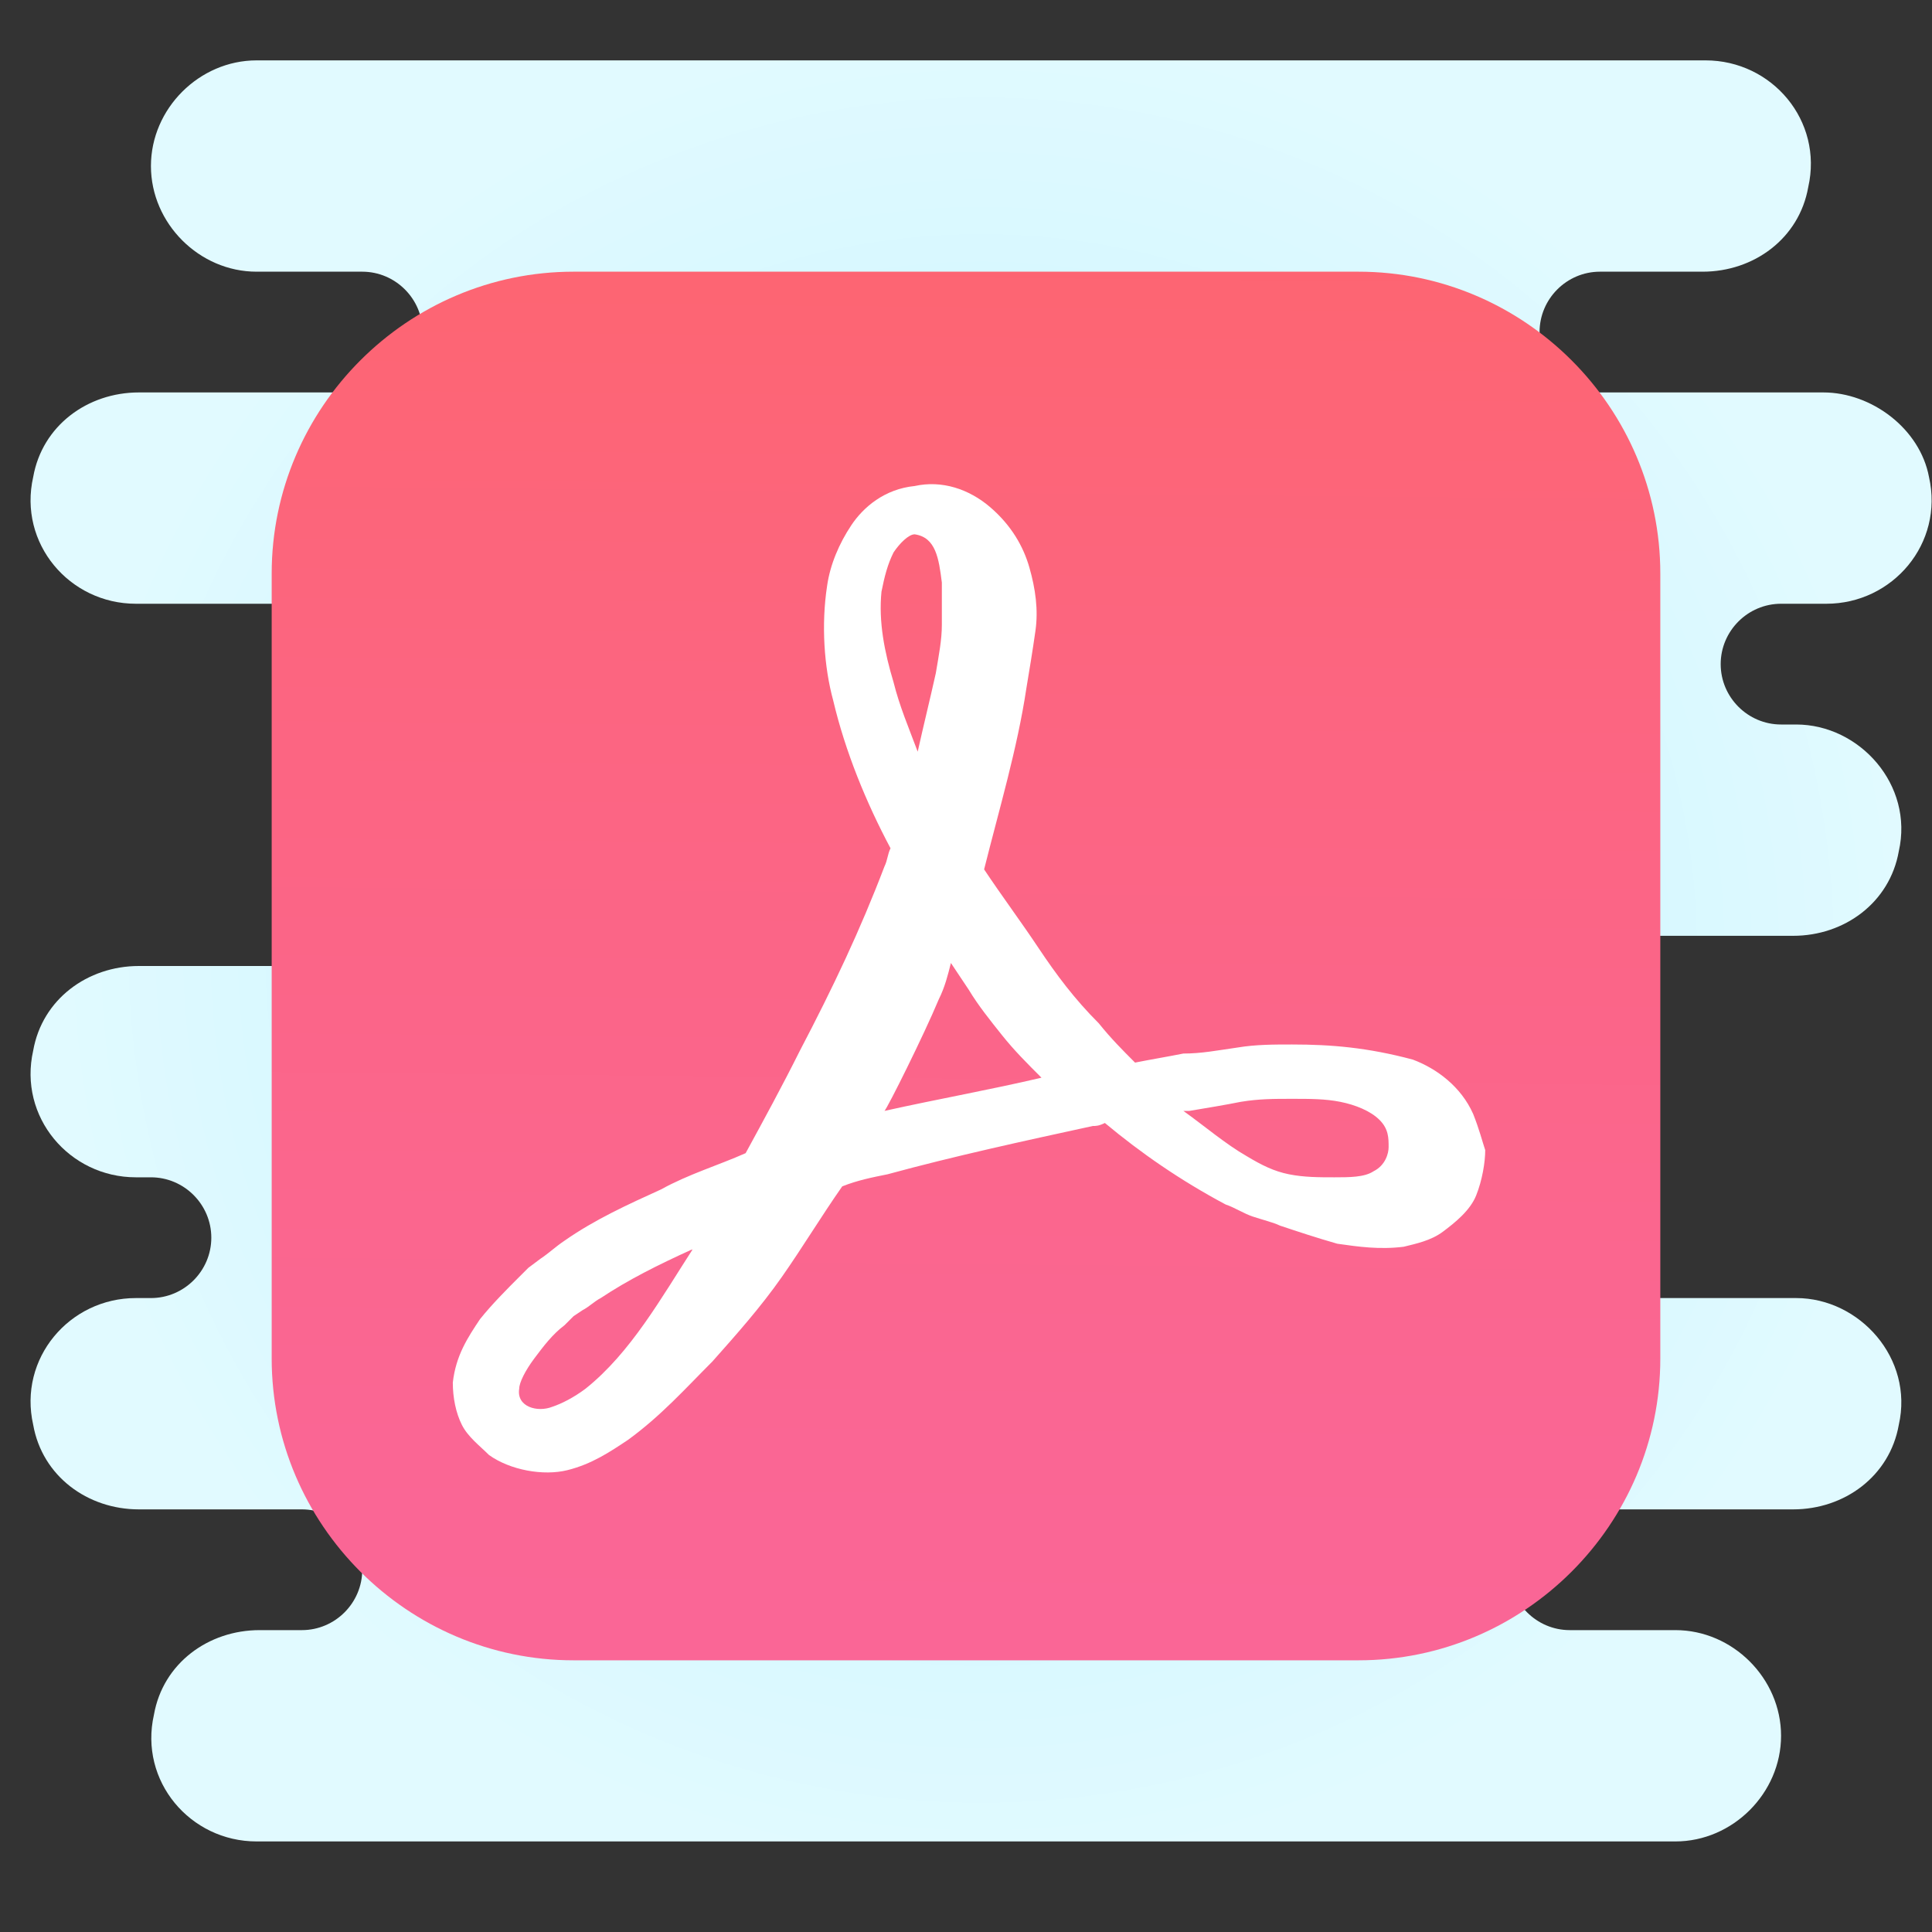 <svg xmlns="http://www.w3.org/2000/svg"  viewBox="0 0 64 64" width="64px" height="64px"><rect x="0" y="0" width="64" height="64" fill="#333333" stroke="none"/><radialGradient id="tPej6J16wBOvUcYLtul8Qa" cx="32.5" cy="6481.5" r="30.516" gradientTransform="translate(0 -6450)" gradientUnits="userSpaceOnUse"><stop offset="0" stop-color="#afeeff"/><stop offset=".193" stop-color="#bbf1ff"/><stop offset=".703" stop-color="#d7f8ff"/><stop offset="1" stop-color="#e1faff"/></radialGradient><path fill="url(#tPej6J16wBOvUcYLtul8Qa)" d="M59,20h1.5c2.2,0,3.9-2,3.4-4.2c-0.3-1.6-1.9-2.8-3.5-2.8H53c-1.1,0-2-0.9-2-2s0.9-2,2-2h3.4	c1.7,0,3.2-1.1,3.5-2.8C60.4,4,58.7,2,56.5,2H34h-1.5h-24C6.6,2,5,3.6,5,5.5S6.6,9,8.5,9H12c1.1,0,2,0.9,2,2s-0.9,2-2,2H4.6	c-1.7,0-3.2,1.1-3.5,2.8C0.6,18,2.3,20,4.5,20H18v12H4.6c-1.7,0-3.2,1.1-3.5,2.8C0.6,37,2.3,39,4.5,39H5c1.1,0,2,0.9,2,2s-0.9,2-2,2	H4.5c-2.2,0-3.9,2-3.4,4.2C1.4,48.9,2.9,50,4.6,50H10c1.1,0,2,0.9,2,2s-0.9,2-2,2H8.6c-1.7,0-3.2,1.1-3.5,2.8C4.6,59,6.3,61,8.5,61	H31h1.5h23c1.9,0,3.5-1.6,3.5-3.5S57.4,54,55.5,54H52c-1.1,0-2-0.9-2-2s0.9-2,2-2h7.4c1.7,0,3.2-1.1,3.5-2.8	c0.5-2.2-1.3-4.2-3.4-4.2H47V31h12.4c1.7,0,3.2-1.1,3.5-2.8c0.5-2.2-1.3-4.2-3.4-4.2H59c-1.1,0-2-0.9-2-2S57.9,20,59,20z"/><linearGradient id="tPej6J16wBOvUcYLtul8Qb" x1="32.518" x2="31.677" y1="-3844.596" y2="-3934.563" gradientTransform="matrix(1 0 0 -1 0 -3868)" gradientUnits="userSpaceOnUse"><stop offset="0" stop-color="#ff634d"/><stop offset=".204" stop-color="#fe6464"/><stop offset=".521" stop-color="#fc6581"/><stop offset=".794" stop-color="#fa6694"/><stop offset=".989" stop-color="#fa669a"/><stop offset="1" stop-color="#fa669a"/></linearGradient><path fill="url(#tPej6J16wBOvUcYLtul8Qb)" d="M19,9h26c5.5,0,10,4.5,10,10v26c0,5.5-4.5,10-10,10H19c-5.5,0-10-4.5-10-10V19C9,13.5,13.5,9,19,9z"/><path fill="#fff" d="M48.8,36.9c-0.4-0.9-1.2-1.5-2-1.8c-1.5-0.4-2.7-0.5-4-0.5c-0.6,0-1.2,0-1.8,0.1c-0.7,0.1-1.2,0.2-1.8,0.2 c-0.5,0.1-1.1,0.2-1.6,0.3c-0.4-0.4-0.8-0.8-1.2-1.3c-0.8-0.8-1.4-1.6-2-2.5c-0.6-0.9-1.2-1.7-1.8-2.6c0.5-2,1.1-4,1.4-6 c0.1-0.6,0.2-1.2,0.3-1.9c0.1-0.7,0-1.4-0.2-2.1c-0.2-0.7-0.6-1.4-1.3-2c-0.7-0.6-1.6-0.9-2.5-0.7c-1,0.1-1.7,0.7-2.1,1.3 c-0.4,0.6-0.7,1.3-0.8,2c-0.2,1.3-0.1,2.7,0.2,3.8c0.4,1.7,1.1,3.4,1.9,4.9c-0.1,0.2-0.1,0.4-0.2,0.6c-0.8,2.1-1.7,4-2.8,6.1 c-0.6,1.2-1.2,2.3-1.8,3.4c-0.9,0.4-1.9,0.7-2.8,1.2c-1.1,0.5-2.2,1-3.2,1.7c-0.3,0.2-0.5,0.4-0.8,0.6L17.5,42l-0.3,0.3 c-0.4,0.4-0.9,0.9-1.3,1.4c-0.4,0.6-0.8,1.2-0.9,2.1c0,0.5,0.1,1,0.3,1.4c0.2,0.4,0.6,0.7,0.9,1c0.7,0.5,1.8,0.7,2.6,0.5 c0.8-0.2,1.4-0.6,2-1c1.1-0.8,1.9-1.7,2.8-2.6c0.8-0.9,1.6-1.8,2.3-2.8c0.7-1,1.3-2,2-3c0.5-0.2,1-0.3,1.5-0.4 c2.2-0.6,4.5-1.1,6.8-1.6c0.1,0,0.2,0,0.4-0.1c1.2,1,2.5,1.9,4,2.7c0.3,0.1,0.6,0.3,0.9,0.4c0.3,0.1,0.7,0.2,0.9,0.3 c0.6,0.2,1.2,0.4,1.9,0.6c0.7,0.1,1.4,0.2,2.2,0.1c0.4-0.1,0.9-0.2,1.3-0.5c0.4-0.3,0.9-0.7,1.1-1.2c0.2-0.5,0.3-1.1,0.3-1.5 C49.1,37.8,49,37.4,48.8,36.9z M29.6,22.6c-0.3-1-0.5-2-0.4-3c0.1-0.5,0.2-0.9,0.4-1.3c0.2-0.3,0.5-0.6,0.7-0.6 c0.7,0.1,0.8,0.8,0.9,1.6c0,0.2,0,0.4,0,0.7c0,0.2,0,0.4,0,0.7c0,0.5-0.1,1-0.2,1.6c-0.2,0.9-0.4,1.7-0.6,2.6 C30.1,24.1,29.8,23.4,29.6,22.6z M19.4,46c-0.4,0.3-0.8,0.5-1.1,0.6c-0.5,0.2-1.2,0-1.1-0.6c0-0.2,0.2-0.6,0.5-1 c0.3-0.4,0.6-0.8,1-1.1l0.3-0.3l0.3-0.2c0.2-0.1,0.4-0.3,0.6-0.4c0.9-0.6,1.9-1.1,3-1.6c0,0,0.1,0,0.1-0.1 C21.9,43,20.9,44.8,19.4,46z M29.3,36.8c0.1-0.1,1.3-2.5,1.8-3.7c0.2-0.4,0.3-0.8,0.4-1.2c0.2,0.3,0.4,0.6,0.6,0.9 c0.3,0.5,0.7,1,1.1,1.5c0.4,0.5,0.8,0.9,1.3,1.4c0,0,0,0,0,0C32.8,36.1,31.1,36.4,29.3,36.8z M46,38c0,0.2-0.1,0.6-0.5,0.8 c-0.3,0.2-0.8,0.2-1.3,0.2c-0.5,0-1,0-1.5-0.1c-0.5-0.1-0.9-0.3-1.4-0.6c-0.7-0.4-1.4-1-2.1-1.5c0.1,0,0.1,0,0.2,0 c0.6-0.1,1.2-0.2,1.7-0.3c0.6-0.1,1.1-0.1,1.7-0.1c0.6,0,1.1,0,1.6,0.1c0.5,0.1,1,0.3,1.3,0.6C46,37.4,46,37.7,46,38z"/></svg>